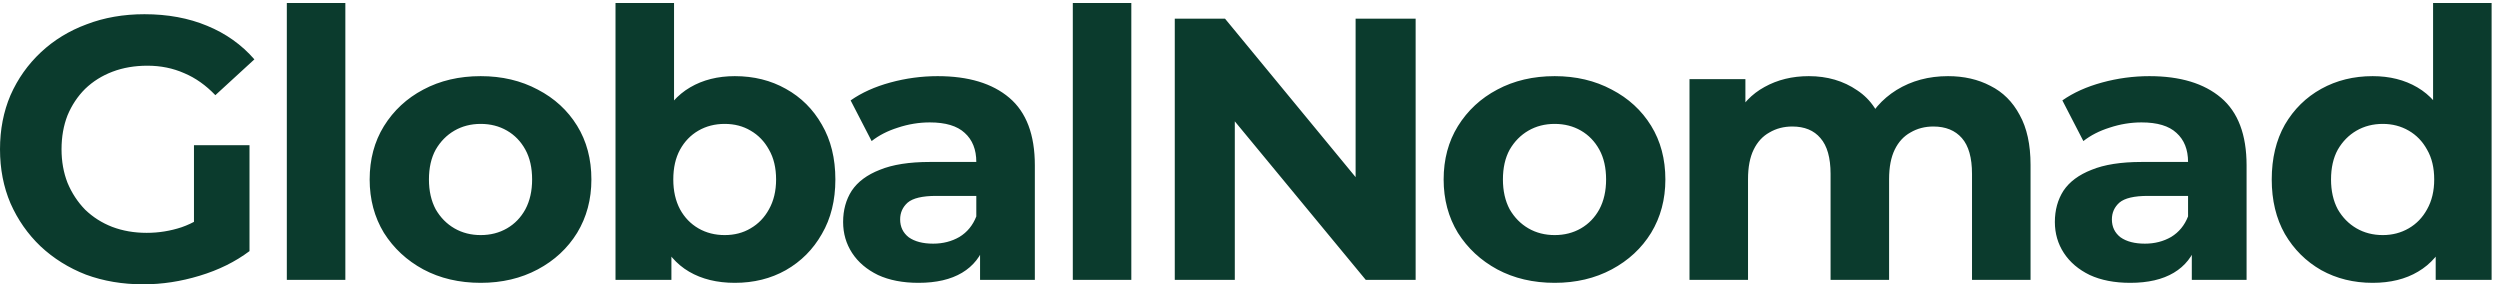 <svg width="255" height="29" viewBox="0 0 255 29" fill="none" xmlns="http://www.w3.org/2000/svg">
<path id="Vector" d="M14.619 29.001C12.501 29.001 10.55 28.671 8.764 28.012C7.003 27.327 5.46 26.363 4.133 25.12C2.832 23.877 1.812 22.418 1.072 20.743C0.357 19.069 0 17.23 0 15.226C0 13.222 0.357 11.382 1.072 9.708C1.812 8.033 2.845 6.575 4.171 5.332C5.498 4.089 7.054 3.137 8.84 2.478C10.626 1.793 12.591 1.45 14.734 1.45C17.106 1.45 19.237 1.844 21.125 2.63C23.038 3.416 24.645 4.558 25.947 6.055L21.966 9.708C20.997 8.693 19.938 7.945 18.79 7.463C17.642 6.955 16.392 6.702 15.04 6.702C13.739 6.702 12.552 6.905 11.481 7.311C10.409 7.716 9.478 8.3 8.687 9.061C7.922 9.822 7.322 10.723 6.888 11.763C6.48 12.803 6.276 13.957 6.276 15.226C6.276 16.469 6.48 17.61 6.888 18.651C7.322 19.691 7.922 20.604 8.687 21.39C9.478 22.151 10.396 22.735 11.443 23.141C12.514 23.547 13.688 23.75 14.963 23.75C16.188 23.75 17.374 23.559 18.522 23.179C19.696 22.773 20.831 22.101 21.928 21.162L25.449 25.614C23.995 26.705 22.298 27.542 20.359 28.126C18.446 28.709 16.532 29.001 14.619 29.001ZM19.785 24.815V14.807H25.449V25.614L19.785 24.815ZM29.256 28.544V0.309H35.226V28.544H29.256ZM49.033 28.849C46.839 28.849 44.887 28.392 43.178 27.479C41.494 26.566 40.154 25.323 39.16 23.75C38.19 22.151 37.705 20.337 37.705 18.308C37.705 16.253 38.19 14.439 39.16 12.866C40.154 11.268 41.494 10.025 43.178 9.137C44.887 8.224 46.839 7.767 49.033 7.767C51.202 7.767 53.141 8.224 54.85 9.137C56.56 10.025 57.898 11.255 58.868 12.828C59.838 14.401 60.322 16.228 60.322 18.308C60.322 20.337 59.838 22.151 58.868 23.75C57.898 25.323 56.56 26.566 54.85 27.479C53.141 28.392 51.202 28.849 49.033 28.849ZM49.033 23.978C50.028 23.978 50.921 23.75 51.712 23.293C52.503 22.836 53.128 22.189 53.587 21.352C54.046 20.49 54.276 19.475 54.276 18.308C54.276 17.116 54.046 16.101 53.587 15.264C53.128 14.427 52.503 13.78 51.712 13.323C50.921 12.866 50.028 12.638 49.033 12.638C48.038 12.638 47.145 12.866 46.354 13.323C45.563 13.78 44.925 14.427 44.441 15.264C43.981 16.101 43.752 17.116 43.752 18.308C43.752 19.475 43.981 20.49 44.441 21.352C44.925 22.189 45.563 22.836 46.354 23.293C47.145 23.75 48.038 23.978 49.033 23.978ZM74.952 28.849C73.14 28.849 71.584 28.468 70.284 27.707C68.982 26.946 67.987 25.792 67.298 24.244C66.609 22.671 66.264 20.692 66.264 18.308C66.264 15.898 66.621 13.919 67.336 12.371C68.075 10.824 69.096 9.67 70.398 8.909C71.699 8.148 73.217 7.767 74.952 7.767C76.891 7.767 78.625 8.198 80.156 9.061C81.712 9.923 82.937 11.141 83.83 12.714C84.748 14.287 85.208 16.152 85.208 18.308C85.208 20.439 84.748 22.291 83.83 23.864C82.937 25.437 81.712 26.667 80.156 27.555C78.625 28.417 76.891 28.849 74.952 28.849ZM62.782 28.544V0.309H68.752V12.219L68.37 18.27L68.484 24.358V28.544H62.782ZM73.919 23.978C74.913 23.978 75.793 23.75 76.559 23.293C77.351 22.836 77.975 22.189 78.434 21.352C78.919 20.49 79.162 19.475 79.162 18.308C79.162 17.116 78.919 16.101 78.434 15.264C77.975 14.427 77.351 13.78 76.559 13.323C75.793 12.866 74.913 12.638 73.919 12.638C72.924 12.638 72.031 12.866 71.239 13.323C70.449 13.78 69.824 14.427 69.364 15.264C68.905 16.101 68.676 17.116 68.676 18.308C68.676 19.475 68.905 20.49 69.364 21.352C69.824 22.189 70.449 22.836 71.239 23.293C72.031 23.75 72.924 23.978 73.919 23.978ZM99.966 28.544V24.549L99.583 23.674V16.52C99.583 15.251 99.188 14.261 98.397 13.551C97.631 12.841 96.445 12.486 94.838 12.486C93.741 12.486 92.656 12.663 91.585 13.018C90.539 13.348 89.646 13.805 88.907 14.389L86.764 10.241C87.886 9.454 89.237 8.845 90.819 8.414C92.401 7.983 94.009 7.767 95.642 7.767C98.779 7.767 101.217 8.503 102.951 9.974C104.687 11.445 105.554 13.742 105.554 16.862V28.544H99.966ZM93.69 28.849C92.082 28.849 90.705 28.582 89.556 28.05C88.409 27.492 87.529 26.743 86.916 25.805C86.304 24.866 85.998 23.813 85.998 22.646C85.998 21.428 86.291 20.363 86.878 19.45C87.49 18.536 88.447 17.826 89.748 17.319C91.05 16.786 92.746 16.52 94.838 16.52H100.311V19.982H95.488C94.085 19.982 93.116 20.211 92.58 20.667C92.069 21.124 91.815 21.695 91.815 22.38C91.815 23.141 92.108 23.75 92.695 24.206C93.307 24.637 94.137 24.853 95.182 24.853C96.177 24.853 97.07 24.625 97.862 24.168C98.652 23.686 99.226 22.989 99.583 22.075L100.502 24.815C100.068 26.134 99.277 27.136 98.13 27.821C96.981 28.506 95.501 28.849 93.69 28.849ZM109.426 28.544V0.309H115.395V28.544H109.426ZM119.827 28.544V1.907H124.954L140.76 21.086H138.272V1.907H144.395V28.544H139.306L123.462 9.365H125.95V28.544H119.827ZM158.579 28.849C156.383 28.849 154.432 28.392 152.724 27.479C151.04 26.566 149.7 25.323 148.706 23.75C147.734 22.151 147.251 20.337 147.251 18.308C147.251 16.253 147.734 14.439 148.706 12.866C149.7 11.268 151.04 10.025 152.724 9.137C154.432 8.224 156.383 7.767 158.579 7.767C160.746 7.767 162.687 8.224 164.396 9.137C166.104 10.025 167.444 11.255 168.414 12.828C169.383 14.401 169.868 16.228 169.868 18.308C169.868 20.337 169.383 22.151 168.414 23.75C167.444 25.323 166.104 26.566 164.396 27.479C162.687 28.392 160.746 28.849 158.579 28.849ZM158.579 23.978C159.573 23.978 160.468 23.75 161.258 23.293C162.047 22.836 162.673 22.189 163.133 21.352C163.592 20.49 163.822 19.475 163.822 18.308C163.822 17.116 163.592 16.101 163.133 15.264C162.673 14.427 162.047 13.78 161.258 13.323C160.468 12.866 159.573 12.638 158.579 12.638C157.584 12.638 156.689 12.866 155.899 13.323C155.11 13.78 154.471 14.427 153.987 15.264C153.527 16.101 153.298 17.116 153.298 18.308C153.298 19.475 153.527 20.49 153.987 21.352C154.471 22.189 155.11 22.836 155.899 23.293C156.689 23.75 157.584 23.978 158.579 23.978ZM198.696 7.767C200.328 7.767 201.768 8.097 203.021 8.757C204.294 9.391 205.289 10.38 206.005 11.725C206.743 13.044 207.116 14.744 207.116 16.824V28.544H201.145V17.737C201.145 16.088 200.801 14.87 200.112 14.084C199.424 13.298 198.452 12.904 197.204 12.904C196.334 12.904 195.558 13.107 194.869 13.513C194.181 13.894 193.644 14.477 193.261 15.264C192.879 16.05 192.687 17.052 192.687 18.27V28.544H186.718V17.737C186.718 16.088 186.373 14.87 185.684 14.084C185.02 13.298 184.063 12.904 182.814 12.904C181.945 12.904 181.169 13.107 180.48 13.513C179.791 13.894 179.255 14.477 178.872 15.264C178.489 16.05 178.298 17.052 178.298 18.27V28.544H172.329V8.072H178.031V13.665L176.96 12.029C177.673 10.634 178.681 9.581 179.983 8.871C181.308 8.135 182.814 7.767 184.498 7.767C186.384 7.767 188.03 8.249 189.435 9.213C190.862 10.152 191.807 11.598 192.267 13.551L190.161 12.98C190.85 11.382 191.948 10.114 193.453 9.175C194.984 8.236 196.731 7.767 198.696 7.767ZM223.564 28.544V24.549L223.182 23.674V16.52C223.182 15.251 222.786 14.261 221.996 13.551C221.23 12.841 220.044 12.486 218.436 12.486C217.337 12.486 216.255 12.663 215.184 13.018C214.137 13.348 213.243 13.805 212.504 14.389L210.361 10.241C211.482 9.454 212.835 8.845 214.418 8.414C215.998 7.983 217.605 7.767 219.239 7.767C222.378 7.767 224.813 8.503 226.549 9.974C228.283 11.445 229.151 13.742 229.151 16.862V28.544H223.564ZM217.288 28.849C215.681 28.849 214.304 28.582 213.155 28.05C212.007 27.492 211.127 26.743 210.515 25.805C209.902 24.866 209.596 23.813 209.596 22.646C209.596 21.428 209.889 20.363 210.476 19.45C211.088 18.536 212.045 17.826 213.347 17.319C214.647 16.786 216.343 16.52 218.436 16.52H223.908V19.982H219.087C217.682 19.982 216.714 20.211 216.178 20.667C215.667 21.124 215.413 21.695 215.413 22.38C215.413 23.141 215.706 23.75 216.293 24.206C216.905 24.637 217.734 24.853 218.781 24.853C219.776 24.853 220.666 24.625 221.459 24.168C222.25 23.686 222.824 22.989 223.182 22.075L224.1 24.815C223.666 26.134 222.876 27.136 221.727 27.821C220.579 28.506 219.097 28.849 217.288 28.849ZM242.012 28.849C240.073 28.849 238.327 28.417 236.769 27.555C235.214 26.667 233.976 25.437 233.057 23.864C232.165 22.291 231.717 20.439 231.717 18.308C231.717 16.152 232.165 14.287 233.057 12.714C233.976 11.141 235.214 9.923 236.769 9.061C238.327 8.198 240.073 7.767 242.012 7.767C243.747 7.767 245.266 8.148 246.566 8.909C247.867 9.67 248.876 10.824 249.589 12.371C250.305 13.919 250.661 15.898 250.661 18.308C250.661 20.692 250.317 22.671 249.627 24.244C248.938 25.792 247.944 26.946 246.643 27.707C245.368 28.468 243.824 28.849 242.012 28.849ZM243.046 23.978C244.016 23.978 244.896 23.75 245.686 23.293C246.479 22.836 247.103 22.189 247.561 21.352C248.048 20.49 248.289 19.475 248.289 18.308C248.289 17.116 248.048 16.101 247.561 15.264C247.103 14.427 246.479 13.78 245.686 13.323C244.896 12.866 244.016 12.638 243.046 12.638C242.051 12.638 241.159 12.866 240.366 13.323C239.576 13.78 238.939 14.427 238.454 15.264C237.994 16.101 237.765 17.116 237.765 18.308C237.765 19.475 237.994 20.49 238.454 21.352C238.939 22.189 239.576 22.836 240.366 23.293C241.159 23.75 242.051 23.978 243.046 23.978ZM248.441 28.544V24.358L248.556 18.27L248.174 12.219V0.309H254.144V28.544H248.441Z" fill="#0B3B2D"/>
</svg>
